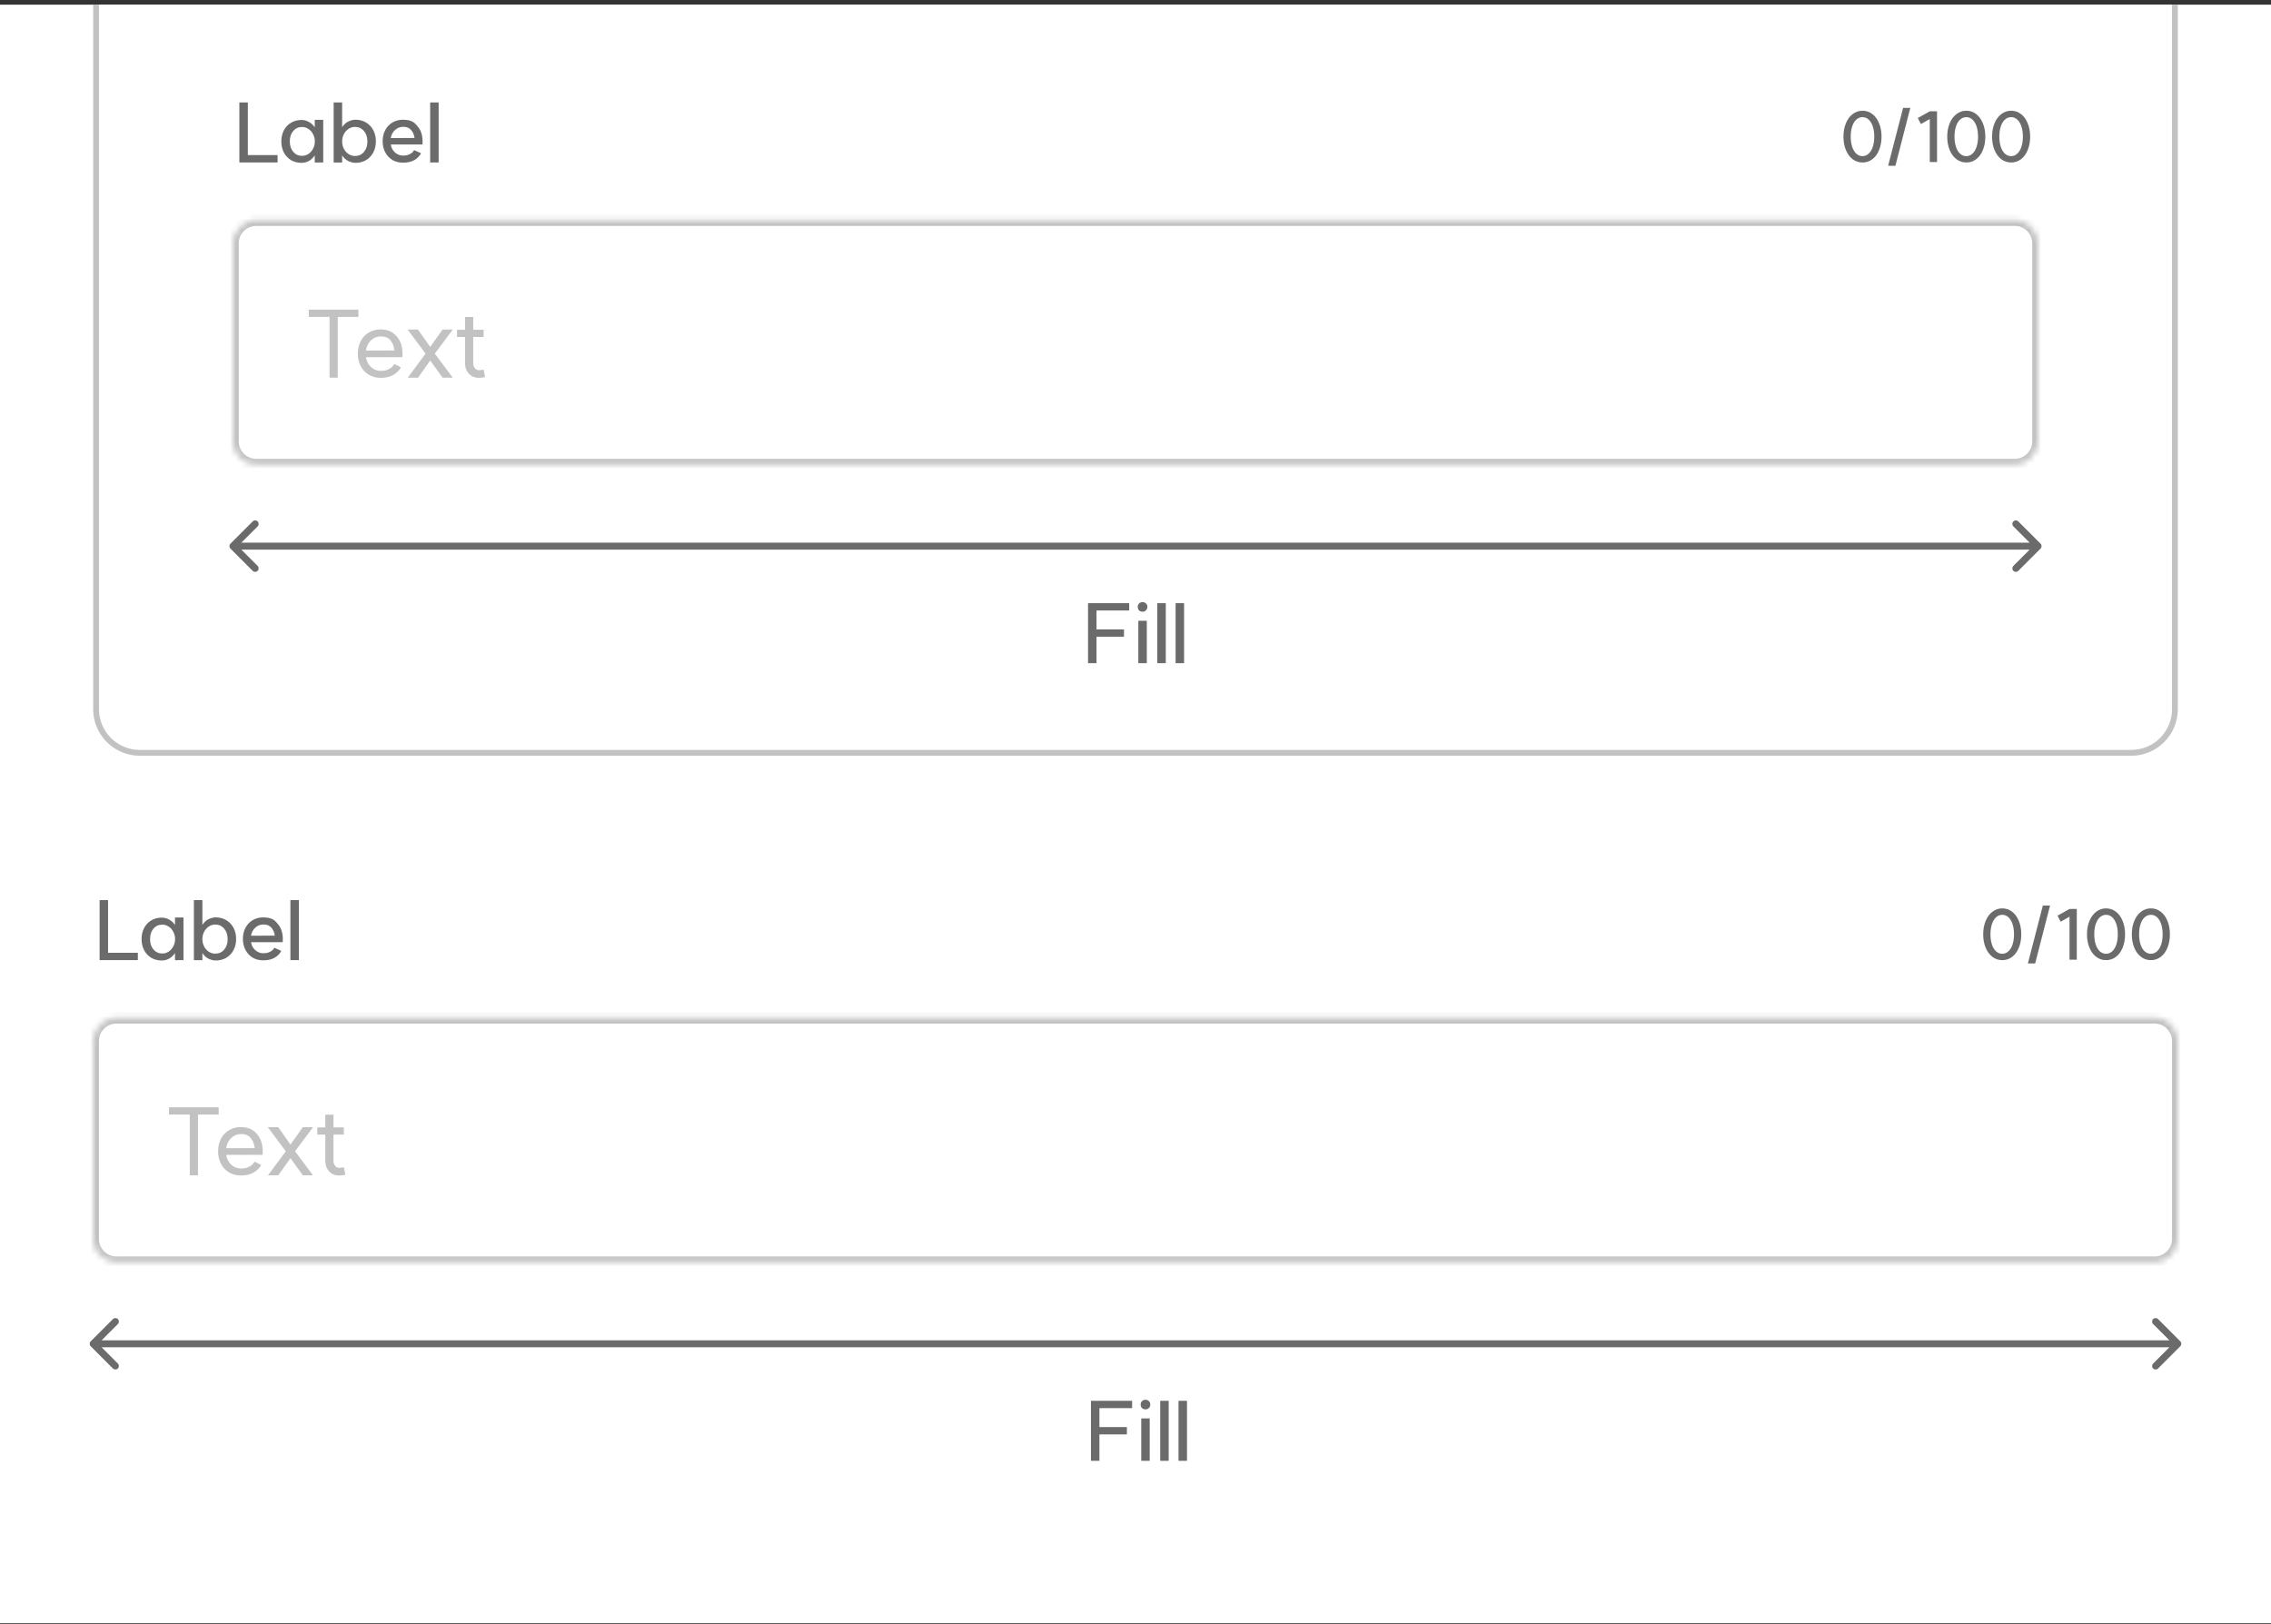 <svg width="390" height="279" viewBox="0 0 390 279" fill="none" xmlns="http://www.w3.org/2000/svg">
<rect x="0" y="0" width="390" height="279" fill="#333333" stroke="none"/>
<g clip-path="url(#clip0_2274_3396)">
<rect width="390" height="278" transform="translate(0 0.801)" fill="white"/>
<path d="M16.5 -0.199C16.5 -4.341 19.858 -7.699 24 -7.699H366C370.142 -7.699 373.5 -4.341 373.5 -0.199V121.801C373.5 125.943 370.142 129.301 366 129.301H24C19.858 129.301 16.5 125.943 16.5 121.801V-0.199Z" fill="white"/>
<path d="M16.5 -0.199C16.5 -4.341 19.858 -7.699 24 -7.699H366C370.142 -7.699 373.5 -4.341 373.5 -0.199V121.801C373.5 125.943 370.142 129.301 366 129.301H24C19.858 129.301 16.5 125.943 16.5 121.801V-0.199Z" stroke="#C2C2C2"/>
<path d="M42.562 26.639H47.672V27.899H41.106V17.595H42.562V26.639ZM51.883 26.765C52.266 26.765 52.625 26.657 52.961 26.443C53.297 26.219 53.563 25.92 53.759 25.547C53.965 25.164 54.067 24.744 54.067 24.287C54.067 23.829 53.965 23.414 53.759 23.041C53.563 22.658 53.297 22.359 52.961 22.145C52.625 21.921 52.266 21.809 51.883 21.809C51.258 21.809 50.749 22.037 50.357 22.495C49.965 22.952 49.769 23.549 49.769 24.287C49.769 25.024 49.965 25.621 50.357 26.079C50.749 26.536 51.258 26.765 51.883 26.765ZM48.313 24.287C48.313 23.577 48.458 22.943 48.747 22.383C49.046 21.823 49.457 21.389 49.979 21.081C50.511 20.763 51.113 20.605 51.785 20.605C52.215 20.605 52.625 20.712 53.017 20.927C53.419 21.132 53.764 21.445 54.053 21.865V20.577H55.509V27.899L54.053 27.913V26.695C53.755 27.124 53.409 27.446 53.017 27.661C52.625 27.866 52.215 27.969 51.785 27.969C51.113 27.969 50.511 27.815 49.979 27.507C49.457 27.189 49.046 26.751 48.747 26.191C48.458 25.631 48.313 24.996 48.313 24.287ZM61.037 27.969C60.673 27.969 60.276 27.871 59.847 27.675C59.427 27.479 59.063 27.152 58.755 26.695V27.913H57.299V17.595H58.755V21.851C59.063 21.375 59.427 21.043 59.847 20.857C60.276 20.661 60.678 20.563 61.051 20.563C61.723 20.563 62.325 20.721 62.857 21.039C63.389 21.356 63.804 21.795 64.103 22.355C64.402 22.915 64.551 23.554 64.551 24.273C64.551 24.991 64.402 25.631 64.103 26.191C63.804 26.751 63.389 27.189 62.857 27.507C62.325 27.815 61.718 27.969 61.037 27.969ZM58.755 24.287C58.755 24.744 58.853 25.164 59.049 25.547C59.245 25.929 59.511 26.233 59.847 26.457C60.192 26.681 60.561 26.793 60.953 26.793C61.588 26.793 62.101 26.564 62.493 26.107C62.894 25.64 63.095 25.033 63.095 24.287C63.095 23.549 62.894 22.952 62.493 22.495C62.101 22.028 61.588 21.795 60.953 21.795C60.561 21.795 60.197 21.907 59.861 22.131C59.525 22.355 59.254 22.658 59.049 23.041C58.853 23.423 58.755 23.839 58.755 24.287ZM71.185 23.699C71.12 23.157 70.928 22.705 70.611 22.341C70.294 21.967 69.836 21.781 69.239 21.781C68.698 21.781 68.226 21.967 67.825 22.341C67.433 22.705 67.195 23.162 67.111 23.713L71.185 23.699ZM65.711 24.259C65.711 23.54 65.86 22.901 66.159 22.341C66.458 21.781 66.868 21.347 67.391 21.039C67.923 20.721 68.53 20.563 69.211 20.563C70.172 20.563 70.877 20.796 71.325 21.263C71.782 21.729 72.09 22.159 72.249 22.551C72.464 23.073 72.571 23.652 72.571 24.287C72.571 24.417 72.566 24.534 72.557 24.637C72.548 24.73 72.543 24.791 72.543 24.819H67.111C67.195 25.379 67.438 25.836 67.839 26.191C68.24 26.545 68.702 26.723 69.225 26.723C69.645 26.723 69.99 26.657 70.261 26.527C70.541 26.396 70.732 26.275 70.835 26.163C70.938 26.051 71.036 25.925 71.129 25.785L72.305 26.317C72.081 26.774 71.708 27.161 71.185 27.479C70.662 27.787 70.004 27.941 69.211 27.941C68.53 27.941 67.923 27.787 67.391 27.479C66.868 27.161 66.458 26.723 66.159 26.163C65.86 25.603 65.711 24.968 65.711 24.259ZM75.329 17.595V27.899H73.873V17.595H75.329Z" fill="#6B6B6B"/>
<path d="M319.852 26.817C320.244 26.817 320.592 26.677 320.896 26.397C321.208 26.117 321.448 25.725 321.616 25.221C321.784 24.709 321.868 24.125 321.868 23.469C321.868 22.805 321.784 22.221 321.616 21.717C321.448 21.213 321.212 20.821 320.908 20.541C320.604 20.261 320.252 20.121 319.852 20.121C319.452 20.121 319.096 20.261 318.784 20.541C318.48 20.821 318.244 21.213 318.076 21.717C317.908 22.221 317.824 22.805 317.824 23.469C317.824 24.125 317.908 24.709 318.076 25.221C318.244 25.725 318.48 26.117 318.784 26.397C319.096 26.677 319.452 26.817 319.852 26.817ZM316.576 23.469C316.576 22.613 316.716 21.849 316.996 21.177C317.276 20.497 317.664 19.969 318.16 19.593C318.656 19.209 319.22 19.017 319.852 19.017C320.484 19.017 321.048 19.209 321.544 19.593C322.04 19.969 322.424 20.497 322.696 21.177C322.976 21.849 323.116 22.613 323.116 23.469C323.116 24.325 322.976 25.093 322.696 25.773C322.424 26.445 322.04 26.969 321.544 27.345C321.048 27.721 320.484 27.909 319.852 27.909C319.22 27.909 318.656 27.721 318.16 27.345C317.664 26.969 317.276 26.445 316.996 25.773C316.716 25.093 316.576 24.325 316.576 23.469ZM325.499 28.473H324.251L326.819 18.537H328.055L325.499 28.473ZM332.648 27.837L331.4 27.825V20.445L329.876 21.309L329.348 20.265L331.412 19.113H332.648V27.837ZM337.676 26.817C338.068 26.817 338.416 26.677 338.72 26.397C339.032 26.117 339.272 25.725 339.44 25.221C339.608 24.709 339.692 24.125 339.692 23.469C339.692 22.805 339.608 22.221 339.44 21.717C339.272 21.213 339.036 20.821 338.732 20.541C338.428 20.261 338.076 20.121 337.676 20.121C337.276 20.121 336.92 20.261 336.608 20.541C336.304 20.821 336.068 21.213 335.9 21.717C335.732 22.221 335.648 22.805 335.648 23.469C335.648 24.125 335.732 24.709 335.9 25.221C336.068 25.725 336.304 26.117 336.608 26.397C336.92 26.677 337.276 26.817 337.676 26.817ZM334.4 23.469C334.4 22.613 334.54 21.849 334.82 21.177C335.1 20.497 335.488 19.969 335.984 19.593C336.48 19.209 337.044 19.017 337.676 19.017C338.308 19.017 338.872 19.209 339.368 19.593C339.864 19.969 340.248 20.497 340.52 21.177C340.8 21.849 340.94 22.613 340.94 23.469C340.94 24.325 340.8 25.093 340.52 25.773C340.248 26.445 339.864 26.969 339.368 27.345C338.872 27.721 338.308 27.909 337.676 27.909C337.044 27.909 336.48 27.721 335.984 27.345C335.488 26.969 335.1 26.445 334.82 25.773C334.54 25.093 334.4 24.325 334.4 23.469ZM345.375 26.817C345.767 26.817 346.115 26.677 346.419 26.397C346.731 26.117 346.971 25.725 347.139 25.221C347.307 24.709 347.391 24.125 347.391 23.469C347.391 22.805 347.307 22.221 347.139 21.717C346.971 21.213 346.735 20.821 346.431 20.541C346.127 20.261 345.775 20.121 345.375 20.121C344.975 20.121 344.619 20.261 344.307 20.541C344.003 20.821 343.767 21.213 343.599 21.717C343.431 22.221 343.347 22.805 343.347 23.469C343.347 24.125 343.431 24.709 343.599 25.221C343.767 25.725 344.003 26.117 344.307 26.397C344.619 26.677 344.975 26.817 345.375 26.817ZM342.099 23.469C342.099 22.613 342.239 21.849 342.519 21.177C342.799 20.497 343.187 19.969 343.683 19.593C344.179 19.209 344.743 19.017 345.375 19.017C346.007 19.017 346.571 19.209 347.067 19.593C347.563 19.969 347.947 20.497 348.219 21.177C348.499 21.849 348.639 22.613 348.639 23.469C348.639 24.325 348.499 25.093 348.219 25.773C347.947 26.445 347.563 26.969 347.067 27.345C346.571 27.721 346.007 27.909 345.375 27.909C344.743 27.909 344.179 27.721 343.683 27.345C343.187 26.969 342.799 26.445 342.519 25.773C342.239 25.093 342.099 24.325 342.099 23.469Z" fill="#6B6B6B"/>
<mask id="path-4-inside-1_2274_3396" fill="white">
<path d="M40 41.801C40 39.592 41.791 37.801 44 37.801H346C348.209 37.801 350 39.592 350 41.801V75.801C350 78.01 348.209 79.801 346 79.801H44C41.791 79.801 40 78.01 40 75.801V41.801Z"/>
</mask>
<path d="M40 41.801C40 39.592 41.791 37.801 44 37.801H346C348.209 37.801 350 39.592 350 41.801V75.801C350 78.01 348.209 79.801 346 79.801H44C41.791 79.801 40 78.01 40 75.801V41.801Z" fill="white"/>
<path d="M44 38.801H346V36.801H44V38.801ZM349 41.801V75.801H351V41.801H349ZM346 78.801H44V80.801H346V78.801ZM41 75.801V41.801H39V75.801H41ZM44 78.801C42.343 78.801 41 77.458 41 75.801H39C39 78.562 41.239 80.801 44 80.801V78.801ZM349 75.801C349 77.458 347.657 78.801 346 78.801V80.801C348.761 80.801 351 78.562 351 75.801H349ZM346 38.801C347.657 38.801 349 40.144 349 41.801H351C351 39.039 348.761 36.801 346 36.801V38.801ZM44 36.801C41.239 36.801 39 39.039 39 41.801H41C41 40.144 42.343 38.801 44 38.801V36.801Z" fill="#C2C2C2" mask="url(#path-4-inside-1_2274_3396)"/>
<path d="M61.552 54.433H58V64.865H56.592V54.433H53.024V53.185H61.552V54.433ZM67.743 60.193C67.668 59.51 67.444 58.939 67.071 58.481C66.708 58.011 66.159 57.777 65.423 57.777C64.751 57.777 64.175 58.006 63.695 58.465C63.225 58.913 62.943 59.494 62.847 60.209L67.743 60.193ZM61.455 60.737C61.455 59.926 61.62 59.206 61.951 58.577C62.281 57.947 62.745 57.457 63.343 57.105C63.94 56.753 64.617 56.577 65.375 56.577C66.964 56.577 68.1 57.323 68.783 58.817C69.007 59.414 69.119 60.049 69.119 60.721C69.119 60.902 69.113 61.051 69.103 61.169C69.092 61.275 69.087 61.334 69.087 61.345H62.847C62.953 62.038 63.241 62.603 63.711 63.041C64.191 63.478 64.751 63.697 65.391 63.697C65.903 63.697 66.324 63.617 66.655 63.457C66.996 63.297 67.231 63.142 67.359 62.993C67.497 62.833 67.62 62.673 67.727 62.513L68.847 63.089C68.601 63.59 68.18 64.017 67.583 64.369C66.996 64.721 66.26 64.897 65.375 64.897C64.617 64.897 63.94 64.721 63.343 64.369C62.745 64.017 62.281 63.526 61.951 62.897C61.62 62.267 61.455 61.547 61.455 60.737ZM74.666 60.737L77.754 64.865H76.01L73.882 61.921L71.786 64.865H70.026L73.082 60.737L69.994 56.593H71.77L73.882 59.585L76.01 56.593H77.77L74.666 60.737ZM82.231 64.897C81.549 64.897 80.989 64.673 80.551 64.225C80.114 63.777 79.885 63.201 79.863 62.497V57.873H78.487V56.641H79.863V54.449H81.271V56.641H83.047V57.873H81.271V62.401C81.271 62.721 81.362 62.998 81.543 63.233C81.725 63.467 81.954 63.585 82.231 63.585C82.391 63.585 82.535 63.574 82.663 63.553C82.791 63.531 82.919 63.505 83.047 63.473L83.303 64.769C82.898 64.854 82.541 64.897 82.231 64.897Z" fill="#C2C2C2"/>
<path d="M39.576 93.376C39.341 93.611 39.341 93.991 39.576 94.225L43.394 98.043C43.628 98.278 44.008 98.278 44.243 98.043C44.477 97.809 44.477 97.429 44.243 97.195L40.849 93.801L44.243 90.407C44.477 90.172 44.477 89.793 44.243 89.558C44.008 89.324 43.628 89.324 43.394 89.558L39.576 93.376ZM350.424 94.225C350.659 93.991 350.659 93.611 350.424 93.376L346.606 89.558C346.372 89.324 345.992 89.324 345.757 89.558C345.523 89.793 345.523 90.172 345.757 90.407L349.151 93.801L345.757 97.195C345.523 97.429 345.523 97.809 345.757 98.043C345.992 98.278 346.372 98.278 346.606 98.043L350.424 94.225ZM40 94.401H350V93.201H40V94.401Z" fill="#6B6B6B"/>
<path d="M193.918 104.855H188.304V108.103H193.022V109.363H188.304V113.899H186.848V103.595H193.918V104.855ZM196.942 106.619V113.899H195.486V106.619H196.942ZM195.388 104.239C195.388 103.996 195.463 103.8 195.612 103.651C195.771 103.492 195.972 103.413 196.214 103.413C196.457 103.413 196.653 103.492 196.802 103.651C196.961 103.8 197.04 103.996 197.04 104.239C197.04 104.472 196.961 104.668 196.802 104.827C196.653 104.985 196.457 105.065 196.214 105.065C195.972 105.065 195.771 104.99 195.612 104.841C195.463 104.682 195.388 104.481 195.388 104.239ZM200.201 103.595V113.899H198.745V103.595H200.201ZM203.343 103.595V113.899H201.887V103.595H203.343Z" fill="#6B6B6B"/>
<path d="M15.576 230.377C15.341 230.611 15.341 230.991 15.576 231.225L19.394 235.043C19.628 235.278 20.008 235.278 20.243 235.043C20.477 234.809 20.477 234.429 20.243 234.195L16.849 230.801L20.243 227.407C20.477 227.172 20.477 226.792 20.243 226.558C20.008 226.324 19.628 226.324 19.394 226.558L15.576 230.377ZM374.424 231.225C374.659 230.991 374.659 230.611 374.424 230.377L370.606 226.558C370.372 226.324 369.992 226.324 369.757 226.558C369.523 226.792 369.523 227.172 369.757 227.407L373.151 230.801L369.757 234.195C369.523 234.429 369.523 234.809 369.757 235.043C369.992 235.278 370.372 235.278 370.606 235.043L374.424 231.225ZM16 231.401H374V230.201H16V231.401Z" fill="#6B6B6B"/>
<path d="M194.418 241.855H188.804V245.103H193.522V246.363H188.804V250.899H187.348V240.595H194.418V241.855ZM197.442 243.619V250.899H195.986V243.619H197.442ZM195.888 241.239C195.888 240.996 195.963 240.8 196.112 240.651C196.271 240.492 196.472 240.413 196.714 240.413C196.957 240.413 197.153 240.492 197.302 240.651C197.461 240.8 197.54 240.996 197.54 241.239C197.54 241.472 197.461 241.668 197.302 241.827C197.153 241.985 196.957 242.065 196.714 242.065C196.472 242.065 196.271 241.99 196.112 241.841C195.963 241.682 195.888 241.481 195.888 241.239ZM200.701 240.595V250.899H199.245V240.595H200.701ZM203.843 240.595V250.899H202.387V240.595H203.843Z" fill="#6B6B6B"/>
<path d="M18.562 163.639H23.672V164.899H17.106V154.595H18.562V163.639ZM27.883 163.765C28.266 163.765 28.625 163.657 28.961 163.443C29.297 163.219 29.563 162.92 29.759 162.547C29.965 162.164 30.067 161.744 30.067 161.287C30.067 160.829 29.965 160.414 29.759 160.041C29.563 159.658 29.297 159.359 28.961 159.145C28.625 158.921 28.266 158.809 27.883 158.809C27.258 158.809 26.749 159.037 26.357 159.495C25.965 159.952 25.769 160.549 25.769 161.287C25.769 162.024 25.965 162.621 26.357 163.079C26.749 163.536 27.258 163.765 27.883 163.765ZM24.313 161.287C24.313 160.577 24.458 159.943 24.747 159.383C25.046 158.823 25.457 158.389 25.979 158.081C26.511 157.763 27.113 157.605 27.785 157.605C28.215 157.605 28.625 157.712 29.017 157.927C29.419 158.132 29.764 158.445 30.053 158.865V157.577H31.509V164.899L30.053 164.913V163.695C29.755 164.124 29.409 164.446 29.017 164.661C28.625 164.866 28.215 164.969 27.785 164.969C27.113 164.969 26.511 164.815 25.979 164.507C25.457 164.189 25.046 163.751 24.747 163.191C24.458 162.631 24.313 161.996 24.313 161.287ZM37.037 164.969C36.673 164.969 36.276 164.871 35.847 164.675C35.427 164.479 35.063 164.152 34.755 163.695V164.913H33.299V154.595H34.755V158.851C35.063 158.375 35.427 158.043 35.847 157.857C36.276 157.661 36.678 157.563 37.051 157.563C37.723 157.563 38.325 157.721 38.857 158.039C39.389 158.356 39.804 158.795 40.103 159.355C40.402 159.915 40.551 160.554 40.551 161.273C40.551 161.991 40.402 162.631 40.103 163.191C39.804 163.751 39.389 164.189 38.857 164.507C38.325 164.815 37.718 164.969 37.037 164.969ZM34.755 161.287C34.755 161.744 34.853 162.164 35.049 162.547C35.245 162.929 35.511 163.233 35.847 163.457C36.192 163.681 36.561 163.793 36.953 163.793C37.588 163.793 38.101 163.564 38.493 163.107C38.894 162.64 39.095 162.033 39.095 161.287C39.095 160.549 38.894 159.952 38.493 159.495C38.101 159.028 37.588 158.795 36.953 158.795C36.561 158.795 36.197 158.907 35.861 159.131C35.525 159.355 35.254 159.658 35.049 160.041C34.853 160.423 34.755 160.839 34.755 161.287ZM47.185 160.699C47.12 160.157 46.928 159.705 46.611 159.341C46.294 158.967 45.836 158.781 45.239 158.781C44.698 158.781 44.226 158.967 43.825 159.341C43.433 159.705 43.195 160.162 43.111 160.713L47.185 160.699ZM41.711 161.259C41.711 160.54 41.86 159.901 42.159 159.341C42.458 158.781 42.868 158.347 43.391 158.039C43.923 157.721 44.53 157.563 45.211 157.563C46.172 157.563 46.877 157.796 47.325 158.263C47.782 158.729 48.09 159.159 48.249 159.551C48.464 160.073 48.571 160.652 48.571 161.287C48.571 161.417 48.566 161.534 48.557 161.637C48.548 161.73 48.543 161.791 48.543 161.819H43.111C43.195 162.379 43.438 162.836 43.839 163.191C44.24 163.545 44.702 163.723 45.225 163.723C45.645 163.723 45.99 163.657 46.261 163.527C46.541 163.396 46.732 163.275 46.835 163.163C46.938 163.051 47.036 162.925 47.129 162.785L48.305 163.317C48.081 163.774 47.708 164.161 47.185 164.479C46.662 164.787 46.004 164.941 45.211 164.941C44.53 164.941 43.923 164.787 43.391 164.479C42.868 164.161 42.458 163.723 42.159 163.163C41.86 162.603 41.711 161.968 41.711 161.259ZM51.329 154.595V164.899H49.873V154.595H51.329Z" fill="#6B6B6B"/>
<path d="M343.852 163.817C344.244 163.817 344.592 163.677 344.896 163.397C345.208 163.117 345.448 162.725 345.616 162.221C345.784 161.709 345.868 161.125 345.868 160.469C345.868 159.805 345.784 159.221 345.616 158.717C345.448 158.213 345.212 157.821 344.908 157.541C344.604 157.261 344.252 157.121 343.852 157.121C343.452 157.121 343.096 157.261 342.784 157.541C342.48 157.821 342.244 158.213 342.076 158.717C341.908 159.221 341.824 159.805 341.824 160.469C341.824 161.125 341.908 161.709 342.076 162.221C342.244 162.725 342.48 163.117 342.784 163.397C343.096 163.677 343.452 163.817 343.852 163.817ZM340.576 160.469C340.576 159.613 340.716 158.849 340.996 158.177C341.276 157.497 341.664 156.969 342.16 156.593C342.656 156.209 343.22 156.017 343.852 156.017C344.484 156.017 345.048 156.209 345.544 156.593C346.04 156.969 346.424 157.497 346.696 158.177C346.976 158.849 347.116 159.613 347.116 160.469C347.116 161.325 346.976 162.093 346.696 162.773C346.424 163.445 346.04 163.969 345.544 164.345C345.048 164.721 344.484 164.909 343.852 164.909C343.22 164.909 342.656 164.721 342.16 164.345C341.664 163.969 341.276 163.445 340.996 162.773C340.716 162.093 340.576 161.325 340.576 160.469ZM349.499 165.473H348.251L350.819 155.537H352.055L349.499 165.473ZM356.648 164.837L355.4 164.825V157.445L353.876 158.309L353.348 157.265L355.412 156.113H356.648V164.837ZM361.676 163.817C362.068 163.817 362.416 163.677 362.72 163.397C363.032 163.117 363.272 162.725 363.44 162.221C363.608 161.709 363.692 161.125 363.692 160.469C363.692 159.805 363.608 159.221 363.44 158.717C363.272 158.213 363.036 157.821 362.732 157.541C362.428 157.261 362.076 157.121 361.676 157.121C361.276 157.121 360.92 157.261 360.608 157.541C360.304 157.821 360.068 158.213 359.9 158.717C359.732 159.221 359.648 159.805 359.648 160.469C359.648 161.125 359.732 161.709 359.9 162.221C360.068 162.725 360.304 163.117 360.608 163.397C360.92 163.677 361.276 163.817 361.676 163.817ZM358.4 160.469C358.4 159.613 358.54 158.849 358.82 158.177C359.1 157.497 359.488 156.969 359.984 156.593C360.48 156.209 361.044 156.017 361.676 156.017C362.308 156.017 362.872 156.209 363.368 156.593C363.864 156.969 364.248 157.497 364.52 158.177C364.8 158.849 364.94 159.613 364.94 160.469C364.94 161.325 364.8 162.093 364.52 162.773C364.248 163.445 363.864 163.969 363.368 164.345C362.872 164.721 362.308 164.909 361.676 164.909C361.044 164.909 360.48 164.721 359.984 164.345C359.488 163.969 359.1 163.445 358.82 162.773C358.54 162.093 358.4 161.325 358.4 160.469ZM369.375 163.817C369.767 163.817 370.115 163.677 370.419 163.397C370.731 163.117 370.971 162.725 371.139 162.221C371.307 161.709 371.391 161.125 371.391 160.469C371.391 159.805 371.307 159.221 371.139 158.717C370.971 158.213 370.735 157.821 370.431 157.541C370.127 157.261 369.775 157.121 369.375 157.121C368.975 157.121 368.619 157.261 368.307 157.541C368.003 157.821 367.767 158.213 367.599 158.717C367.431 159.221 367.347 159.805 367.347 160.469C367.347 161.125 367.431 161.709 367.599 162.221C367.767 162.725 368.003 163.117 368.307 163.397C368.619 163.677 368.975 163.817 369.375 163.817ZM366.099 160.469C366.099 159.613 366.239 158.849 366.519 158.177C366.799 157.497 367.187 156.969 367.683 156.593C368.179 156.209 368.743 156.017 369.375 156.017C370.007 156.017 370.571 156.209 371.067 156.593C371.563 156.969 371.947 157.497 372.219 158.177C372.499 158.849 372.639 159.613 372.639 160.469C372.639 161.325 372.499 162.093 372.219 162.773C371.947 163.445 371.563 163.969 371.067 164.345C370.571 164.721 370.007 164.909 369.375 164.909C368.743 164.909 368.179 164.721 367.683 164.345C367.187 163.969 366.799 163.445 366.519 162.773C366.239 162.093 366.099 161.325 366.099 160.469Z" fill="#6B6B6B"/>
<mask id="path-13-inside-2_2274_3396" fill="white">
<path d="M16 178.801C16 176.592 17.791 174.801 20 174.801H370C372.209 174.801 374 176.592 374 178.801V212.801C374 215.01 372.209 216.801 370 216.801H20C17.791 216.801 16 215.01 16 212.801V178.801Z"/>
</mask>
<path d="M16 178.801C16 176.592 17.791 174.801 20 174.801H370C372.209 174.801 374 176.592 374 178.801V212.801C374 215.01 372.209 216.801 370 216.801H20C17.791 216.801 16 215.01 16 212.801V178.801Z" fill="white"/>
<path d="M20 175.801H370V173.801H20V175.801ZM373 178.801V212.801H375V178.801H373ZM370 215.801H20V217.801H370V215.801ZM17 212.801V178.801H15V212.801H17ZM20 215.801C18.343 215.801 17 214.458 17 212.801H15C15 215.562 17.239 217.801 20 217.801V215.801ZM373 212.801C373 214.458 371.657 215.801 370 215.801V217.801C372.761 217.801 375 215.562 375 212.801H373ZM370 175.801C371.657 175.801 373 177.144 373 178.801H375C375 176.039 372.761 173.801 370 173.801V175.801ZM20 173.801C17.239 173.801 15 176.039 15 178.801H17C17 177.144 18.343 175.801 20 175.801V173.801Z" fill="#C2C2C2" mask="url(#path-13-inside-2_2274_3396)"/>
<path d="M37.552 191.433H34V201.865H32.592V191.433H29.024V190.185H37.552V191.433ZM43.743 197.193C43.668 196.51 43.444 195.939 43.071 195.481C42.708 195.011 42.159 194.777 41.423 194.777C40.751 194.777 40.175 195.006 39.695 195.465C39.225 195.913 38.943 196.494 38.847 197.209L43.743 197.193ZM37.455 197.737C37.455 196.926 37.62 196.206 37.951 195.577C38.281 194.947 38.745 194.457 39.343 194.105C39.94 193.753 40.617 193.577 41.375 193.577C42.964 193.577 44.1 194.323 44.783 195.817C45.007 196.414 45.119 197.049 45.119 197.721C45.119 197.902 45.113 198.051 45.103 198.169C45.092 198.275 45.087 198.334 45.087 198.345H38.847C38.953 199.038 39.241 199.603 39.711 200.041C40.191 200.478 40.751 200.697 41.391 200.697C41.903 200.697 42.324 200.617 42.655 200.457C42.996 200.297 43.231 200.142 43.359 199.993C43.497 199.833 43.62 199.673 43.727 199.513L44.847 200.089C44.601 200.59 44.18 201.017 43.583 201.369C42.996 201.721 42.26 201.897 41.375 201.897C40.617 201.897 39.94 201.721 39.343 201.369C38.745 201.017 38.281 200.526 37.951 199.897C37.62 199.267 37.455 198.547 37.455 197.737ZM50.666 197.737L53.754 201.865H52.01L49.882 198.921L47.786 201.865H46.026L49.082 197.737L45.994 193.593H47.77L49.882 196.585L52.01 193.593H53.77L50.666 197.737ZM58.231 201.897C57.549 201.897 56.989 201.673 56.551 201.225C56.114 200.777 55.885 200.201 55.863 199.497V194.873H54.487V193.641H55.863V191.449H57.271V193.641H59.047V194.873H57.271V199.401C57.271 199.721 57.362 199.998 57.543 200.233C57.725 200.467 57.954 200.585 58.231 200.585C58.391 200.585 58.535 200.574 58.663 200.553C58.791 200.531 58.919 200.505 59.047 200.473L59.303 201.769C58.898 201.854 58.541 201.897 58.231 201.897Z" fill="#C2C2C2"/>
</g>
<defs>
<clipPath id="clip0_2274_3396">
<rect width="390" height="278" fill="white" transform="translate(0 0.801)"/>
</clipPath>
</defs>
</svg>
